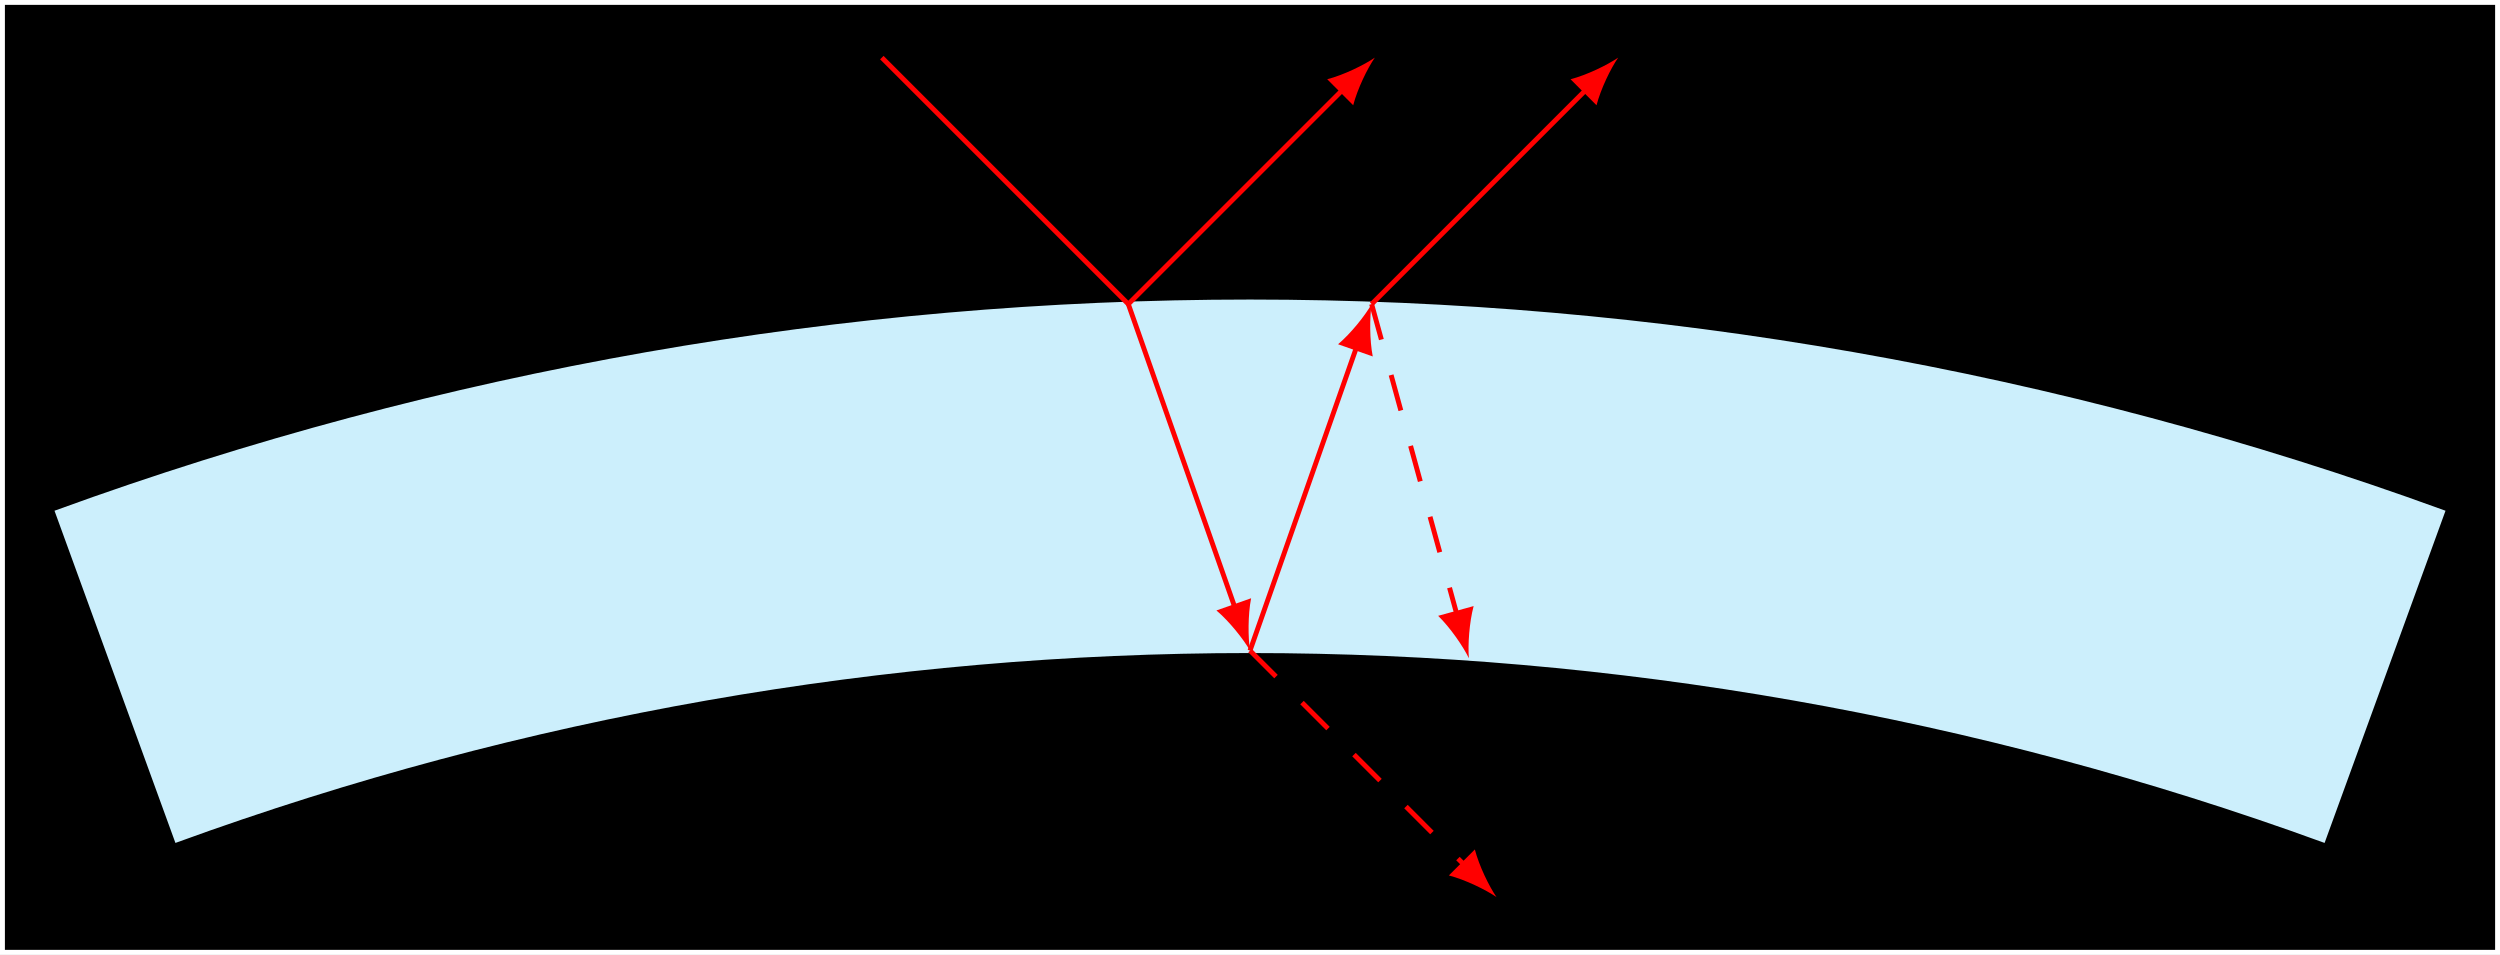 <?xml version="1.0" encoding="UTF-8"?>
<svg xmlns="http://www.w3.org/2000/svg" xmlns:xlink="http://www.w3.org/1999/xlink" width="203.28pt" height="77.637pt" viewBox="0 0 203.28 77.637" version="1.1">
<rect x="0" y="0" width="203.28" height="77.637" fill="#333333" stroke="none"/>
<defs>
<clipPath id="clip1">
  <path d="M 0 0 L 203.281 0 L 203.281 77.637 L 0 77.637 Z M 0 0 "/>
</clipPath>
<clipPath id="clip2">
  <path d="M 0 18 L 203.281 18 L 203.281 74 L 0 74 Z M 0 18 "/>
</clipPath>
</defs>
<g id="surface1">
<g clip-path="url(#clip1)" clip-rule="nonzero">
<path style="fill-rule:nonzero;fill:rgb(0%,0%,0%);fill-opacity:1;stroke-width:0.399;stroke-linecap:butt;stroke-linejoin:miter;stroke:rgb(100%,100%,100%);stroke-opacity:1;stroke-miterlimit:10;" d="M -101.441 230.589 L -101.441 307.828 L 101.442 307.828 L 101.442 230.589 Z M -101.441 230.589 " transform="matrix(1,0,0,-1,101.64,308.023)"/>
<path style="fill-rule:nonzero;fill:rgb(0%,0%,0%);fill-opacity:1;stroke-width:0.399;stroke-linecap:butt;stroke-linejoin:miter;stroke:rgb(100%,100%,100%);stroke-opacity:1;stroke-miterlimit:10;" d="M -101.441 230.589 L -101.441 307.828 L 101.442 307.828 L 101.442 230.589 Z M -101.441 230.589 " transform="matrix(1,0,0,-1,101.64,308.023)"/>
</g>
<path style=" stroke:none;fill-rule:nonzero;fill:rgb(80%,93.567%,98.746%);fill-opacity:1;" d="M 4.688 41.648 C 67.301 18.859 135.98 18.859 198.594 41.648 L 188.898 68.285 C 132.547 47.773 70.734 47.773 14.383 68.285 Z M 4.688 41.648 "/>
<g clip-path="url(#clip2)" clip-rule="nonzero">
<path style="fill:none;stroke-width:0.399;stroke-linecap:butt;stroke-linejoin:miter;stroke:rgb(80%,93.567%,98.746%);stroke-opacity:1;stroke-miterlimit:10;" d="M -96.953 266.375 C -34.339 289.164 34.34 289.164 96.954 266.375 L 87.258 239.738 C 30.907 260.25 -30.906 260.25 -87.257 239.738 Z M -96.953 266.375 " transform="matrix(1,0,0,-1,101.64,308.023)"/>
</g>
<path style="fill:none;stroke-width:0.399;stroke-linecap:butt;stroke-linejoin:miter;stroke:rgb(100%,0%,0%);stroke-opacity:1;stroke-miterlimit:10;" d="M -29.937 303.339 L -9.894 283.296 L 7.618 300.804 " transform="matrix(1,0,0,-1,101.64,308.023)"/>
<path style=" stroke:none;fill-rule:nonzero;fill:rgb(100%,0%,0%);fill-opacity:1;" d="M 111.793 4.684 C 110.898 5.293 109.258 6.094 107.918 6.445 L 110.031 8.559 C 110.383 7.219 111.18 5.574 111.793 4.684 "/>
<path style="fill:none;stroke-width:0.399;stroke-linecap:butt;stroke-linejoin:miter;stroke:rgb(100%,0%,0%);stroke-opacity:1;stroke-miterlimit:10;" d="M -9.894 283.296 L -1.187 258.507 " transform="matrix(1,0,0,-1,101.64,308.023)"/>
<path style=" stroke:none;fill-rule:nonzero;fill:rgb(100%,0%,0%);fill-opacity:1;" d="M 101.641 52.902 C 101.477 51.832 101.469 50.004 101.73 48.645 L 98.91 49.637 C 99.965 50.531 101.102 51.965 101.641 52.902 "/>
<path style="fill:none;stroke-width:0.399;stroke-linecap:butt;stroke-linejoin:miter;stroke:rgb(100%,0%,0%);stroke-opacity:1;stroke-miterlimit:10;" d="M 0.001 255.121 L 8.704 279.91 " transform="matrix(1,0,0,-1,101.64,308.023)"/>
<path style=" stroke:none;fill-rule:nonzero;fill:rgb(100%,0%,0%);fill-opacity:1;" d="M 111.531 24.727 C 110.992 25.664 109.855 27.098 108.801 27.992 L 111.621 28.984 C 111.359 27.625 111.367 25.797 111.531 24.727 "/>
<path style="fill:none;stroke-width:0.399;stroke-linecap:butt;stroke-linejoin:miter;stroke:rgb(100%,0%,0%);stroke-opacity:1;stroke-miterlimit:10;" d="M 9.891 283.296 L 27.399 300.804 " transform="matrix(1,0,0,-1,101.64,308.023)"/>
<path style=" stroke:none;fill-rule:nonzero;fill:rgb(100%,0%,0%);fill-opacity:1;" d="M 131.578 4.684 C 130.684 5.293 129.039 6.094 127.703 6.445 L 129.816 8.559 C 130.168 7.219 130.965 5.574 131.578 4.684 "/>
<path style="fill:none;stroke-width:0.399;stroke-linecap:butt;stroke-linejoin:miter;stroke:rgb(100%,0%,0%);stroke-opacity:1;stroke-dasharray:2.989,2.989;stroke-miterlimit:10;" d="M 0.001 255.121 L 17.508 237.613 " transform="matrix(1,0,0,-1,101.64,308.023)"/>
<path style=" stroke:none;fill-rule:nonzero;fill:rgb(100%,0%,0%);fill-opacity:1;" d="M 121.684 72.945 C 121.074 72.055 120.273 70.41 119.922 69.07 L 117.809 71.184 C 119.148 71.535 120.793 72.336 121.684 72.945 "/>
<path style="fill:none;stroke-width:0.399;stroke-linecap:butt;stroke-linejoin:miter;stroke:rgb(100%,0%,0%);stroke-opacity:1;stroke-dasharray:2.989,2.989;stroke-miterlimit:10;" d="M 9.891 283.296 L 16.848 257.961 " transform="matrix(1,0,0,-1,101.64,308.023)"/>
<path style=" stroke:none;fill-rule:nonzero;fill:rgb(100%,0%,0%);fill-opacity:1;" d="M 119.438 53.523 C 119.348 52.445 119.469 50.621 119.824 49.281 L 116.938 50.074 C 117.93 51.043 118.965 52.551 119.438 53.523 "/>
</g>
</svg>
